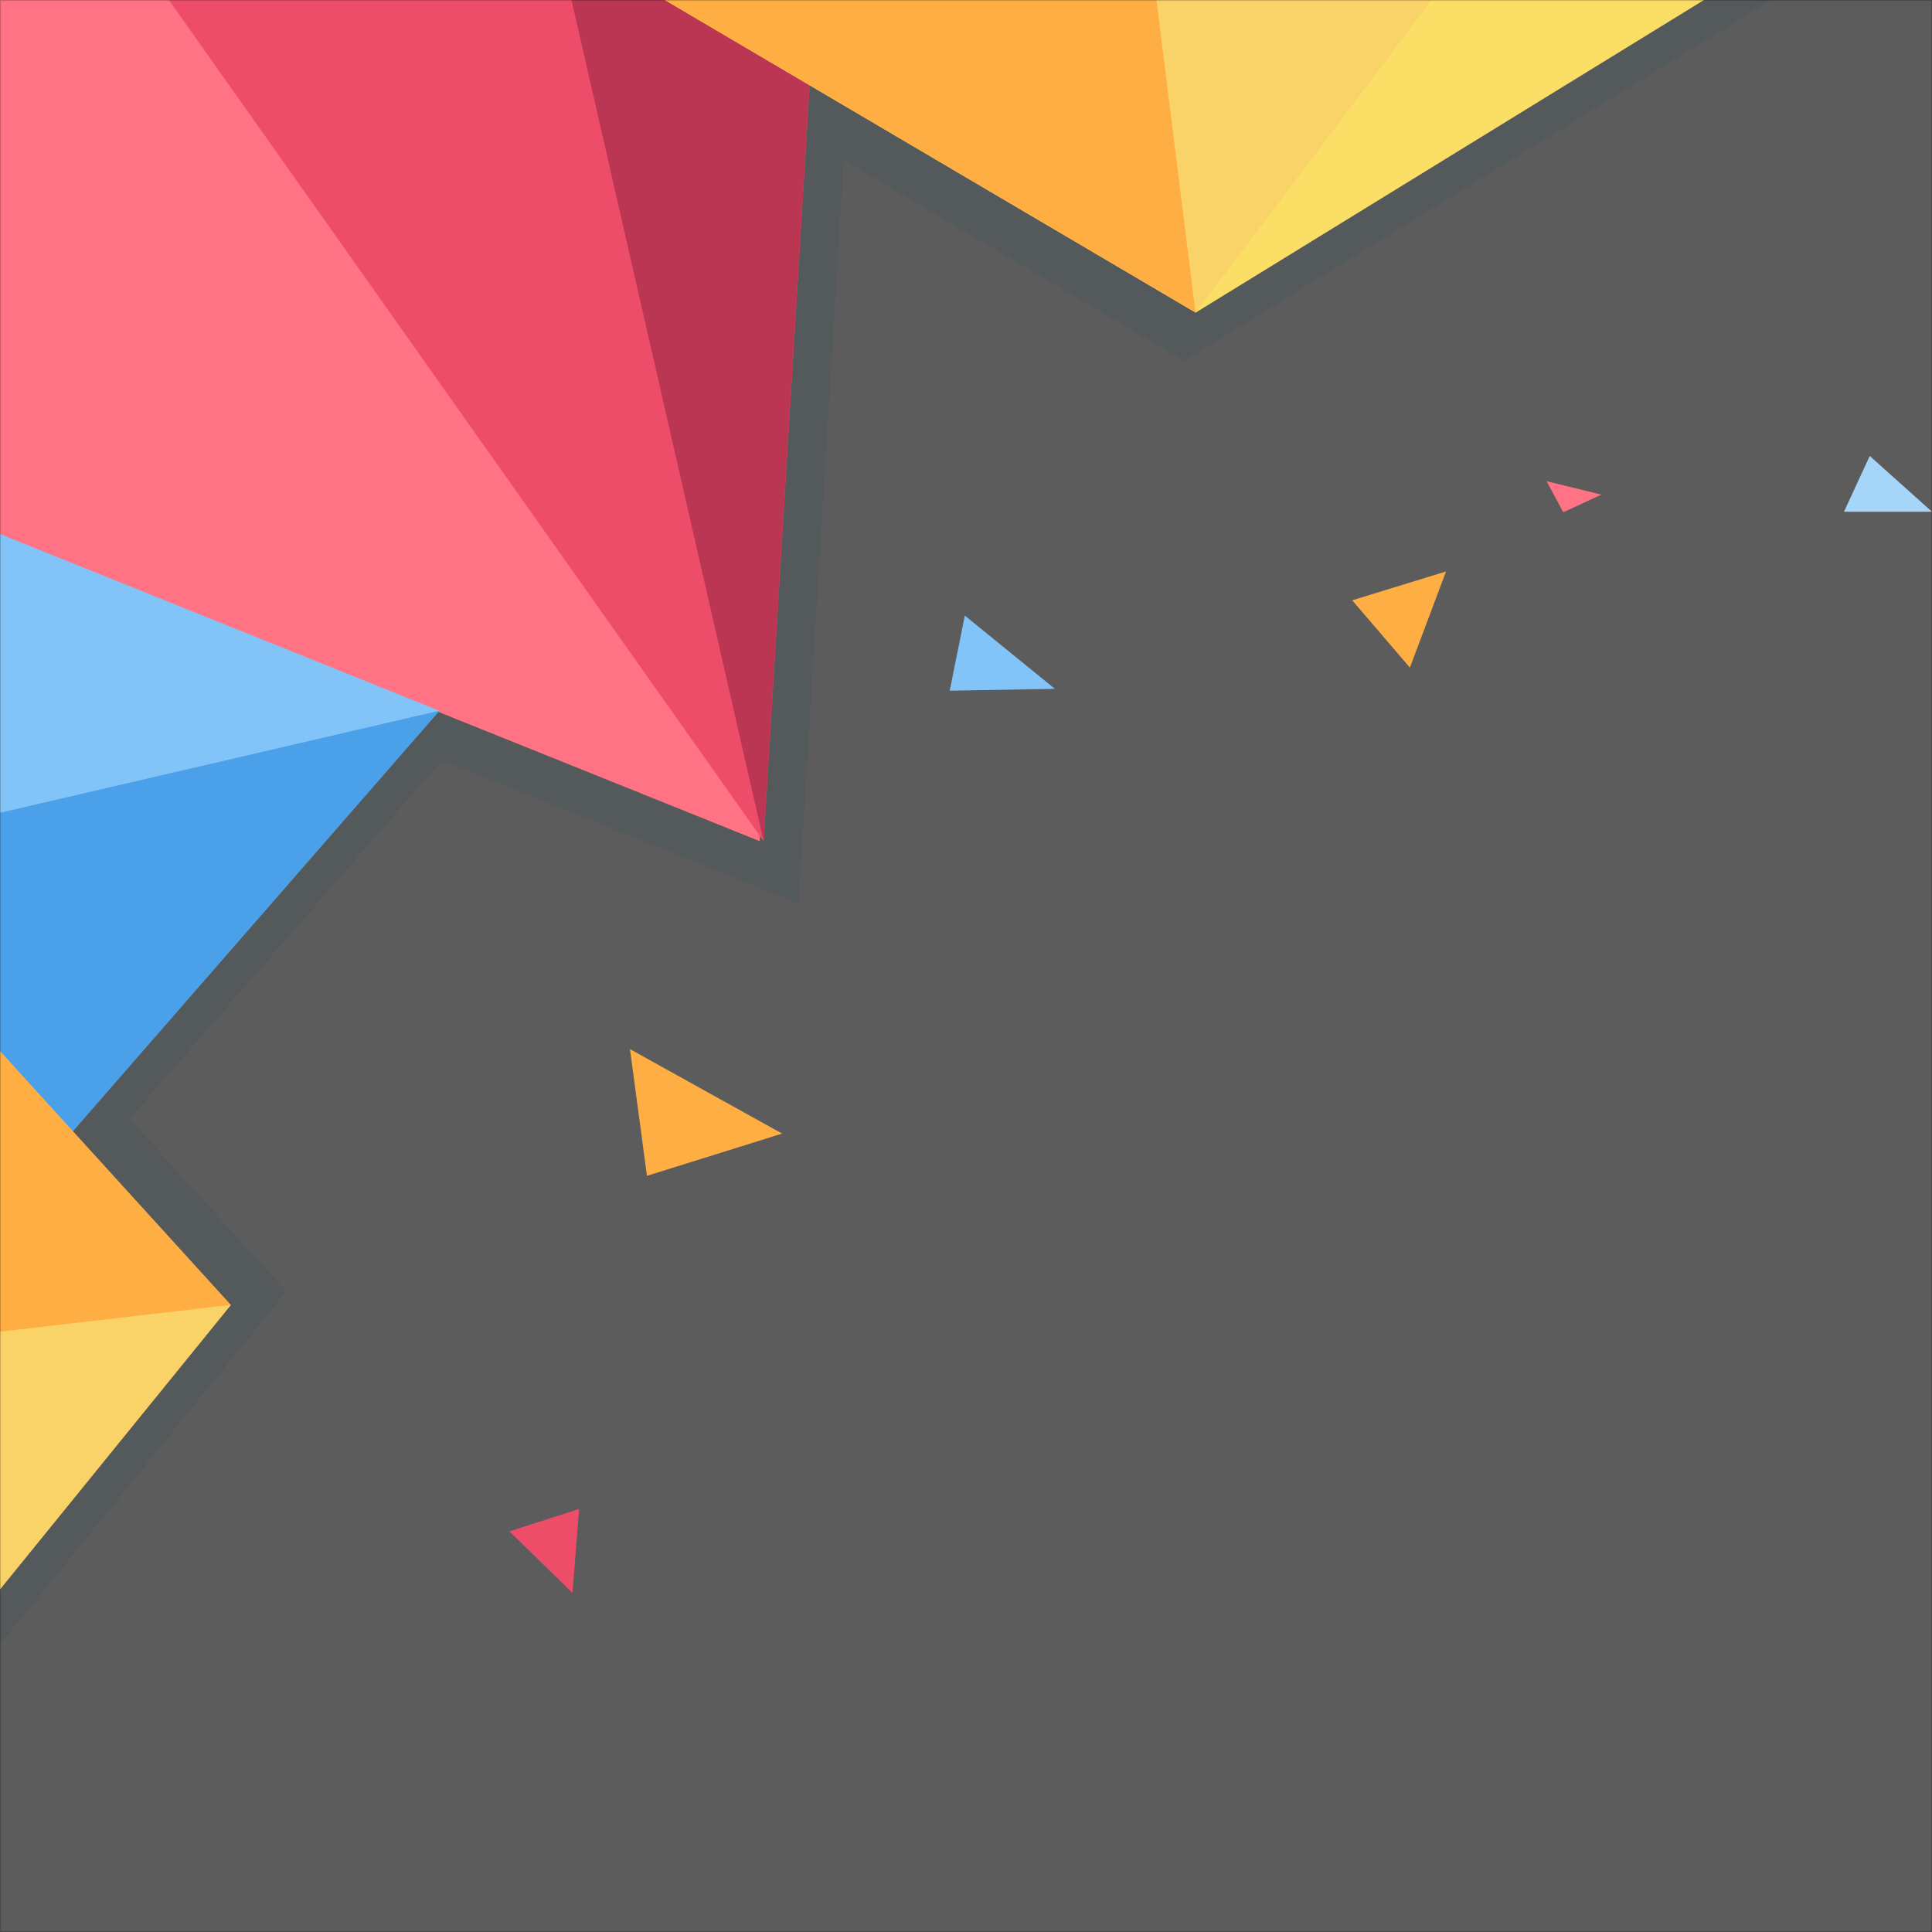 <?xml version="1.0" encoding="utf-8"?>
<!-- Generator: Adobe Illustrator 22.0.1, SVG Export Plug-In . SVG Version: 6.00 Build 0)  -->
<svg version="1.1" id="Layer_1" xmlns="http://www.w3.org/2000/svg" xmlns:xlink="http://www.w3.org/1999/xlink" x="0px" y="0px"
	 viewBox="0 0 1139 1139" style="enable-background:new 0 0 1139 1139;" xml:space="preserve">
<rect x="0" y="0" width="1139" height="1139" fill="#333333" stroke="none"/>
<style type="text/css">
	.st0{clip-path:url(#SVGID_2_);}
	.st1{opacity:0.21;fill:#072535;enable-background:new    ;}
	.st2{fill:#64B5F6;}
	.st3{fill:#FF9A15;}
	.st4{fill:#90CAF9;}
	.st5{fill:#EA2143;}
	.st6{fill:#FF5065;}
	.st7{fill:#AA0428;}
	.st8{fill:#F9D640;}
	.st9{fill:#F7C841;}
	.st10{fill:#1E88E5;}
	.st11{opacity:0.2;fill:#FFFFFF;stroke:#000000;stroke-miterlimit:10;}
</style>
<title>triangles-top</title>
<g>
	<g id="Layer_1_1_">
		<g>
			<defs>
				<rect id="SVGID_1_" width="1139" height="1139"/>
			</defs>
			<clipPath id="SVGID_2_">
				<use xlink:href="#SVGID_1_"  style="overflow:visible;"/>
			</clipPath>
			<g class="st0">
				<path class="st1" d="M73.2-7.3C28.8-7.3-7.1,28.7-7.1,73c0,0,0,0,0,0v905.2l175.9-216.8L76.3,659.6l184.3-211.5l210.2,84.6
					l26.6-438.3l200.8,118.3L1056-7.3H73.2z"/>
				<polygon class="st2" points="568.8,362.9 621.9,406.1 559.9,407.2 				"/>
				<polygon class="st3" points="797.2,353.9 831.2,393.6 852.5,336.9 				"/>
				<polygon class="st4" points="1102.3,268.8 1087.1,301.7 1139,301.7 				"/>
				<polygon class="st3" points="371.4,618.5 461.1,668.3 381.4,693.2 				"/>
				<polygon class="st5" points="300.3,902.8 341.4,889.6 337.5,939.1 				"/>
				<polygon class="st6" points="944.1,291.6 911.8,283.7 921.6,302 				"/>
				<path class="st6" d="M480.4-39l-32.5,534.9L241.8,413L-37.4,300.7V47.5C-37.4-0.3,1.3-39,49.1-39H480.4z"/>
				<polygon class="st5" points="480.4,-0.5 450.2,495.9 99.2,-0.5 				"/>
				<polygon class="st2" points="-0.1,716.2 259,419 -0.1,314.8 				"/>
				<polygon class="st7" points="480.4,-0.5 450.2,495.9 336.8,-0.5 				"/>
				<polygon class="st8" points="1005.4,-0.5 704.9,184.3 391.1,-0.5 				"/>
				<polygon class="st3" points="704.9,184.3 391.1,-0.5 681.8,-0.5 				"/>
				<polygon class="st9" points="681.8,-0.5 704.9,184.3 844.4,-0.5 				"/>
				<polygon class="st10" points="-0.1,716.2 259,419 -0.1,479.2 				"/>
				<polygon class="st3" points="-0.1,937.1 136.1,769.3 -0.1,619.5 				"/>
				<polygon class="st9" points="-0.1,785.1 -0.1,937.1 136.1,769.3 				"/>
			</g>
		</g>
	</g>
</g>
<rect x="0" class="st11" width="1139" height="1139"/>
</svg>

